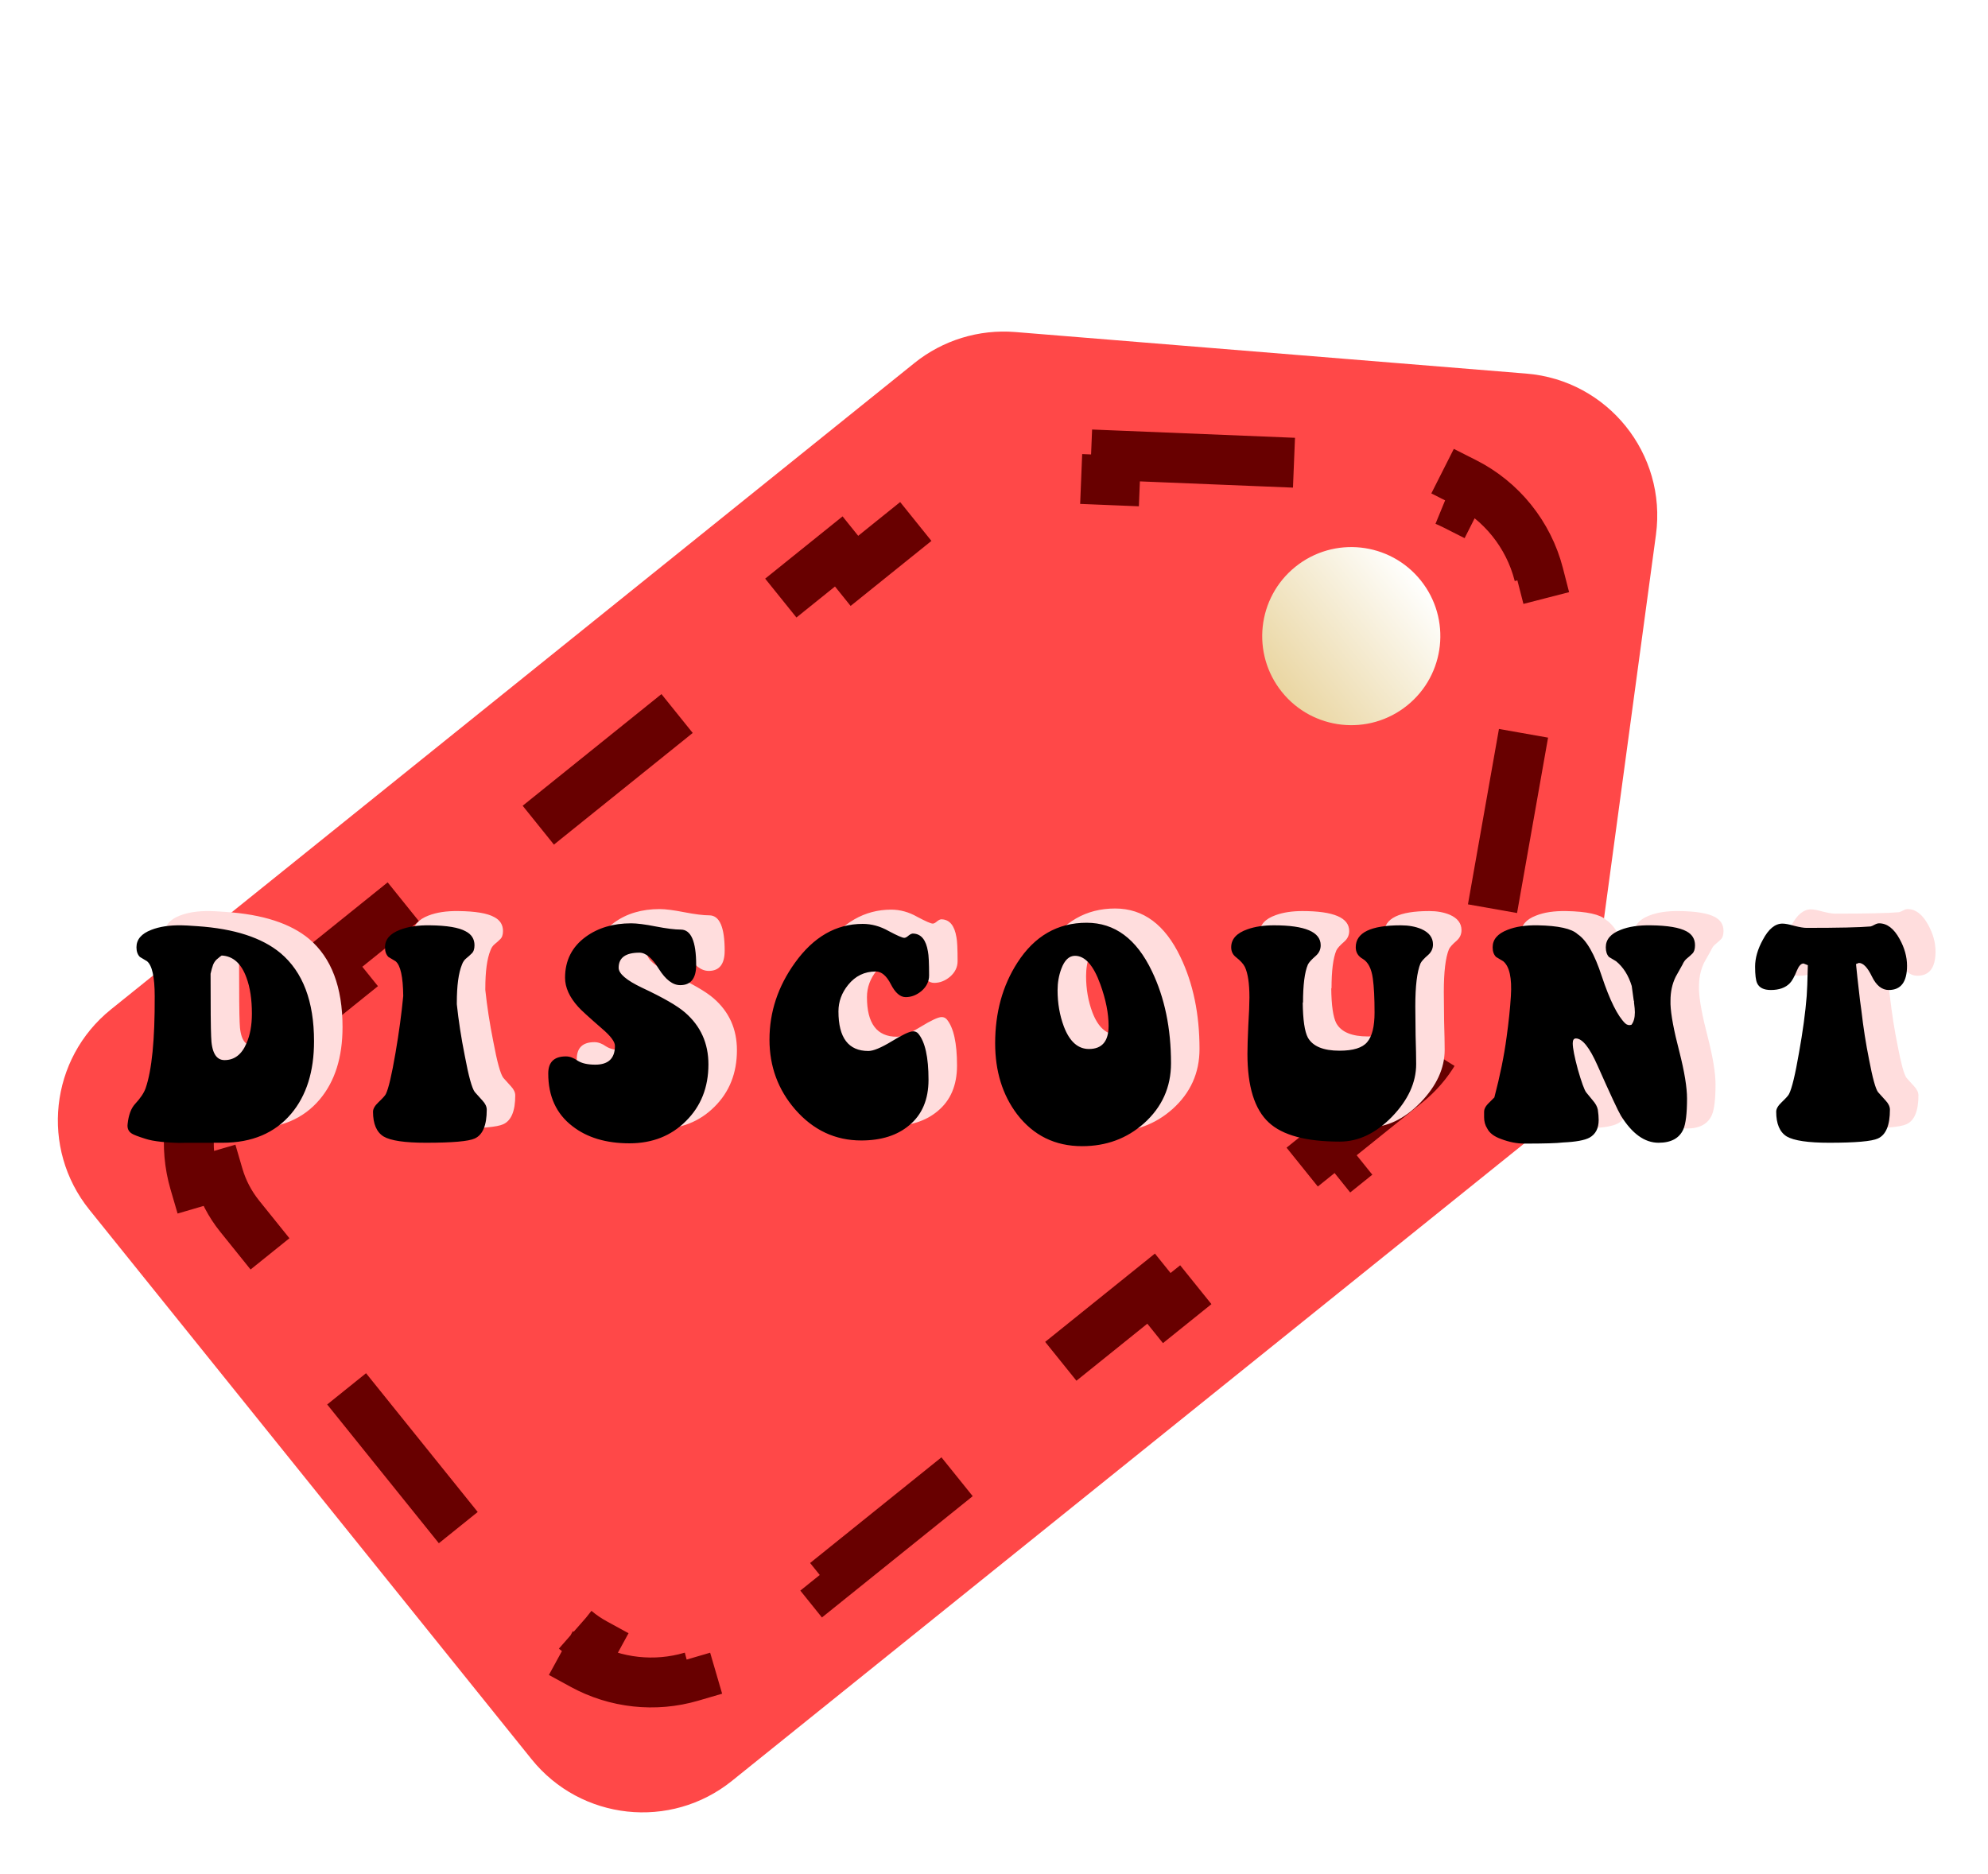 <svg width="279" height="263" viewBox="0 0 279 263" fill="none" xmlns="http://www.w3.org/2000/svg">
<path d="M128.33 50.957C132.319 47.748 137.387 46.191 142.489 46.605L214.203 52.438C225.63 53.368 233.939 63.694 232.4 75.055L222.748 146.355C222.061 151.428 219.455 156.045 215.467 159.255L102.719 249.972C94.113 256.896 81.523 255.533 74.599 246.927L12.538 169.795C5.613 161.189 6.977 148.599 15.582 141.675L128.33 50.957Z" fill="#FF4848"/>
<path d="M156.621 63.929L183.797 65.038L183.654 68.535L197.242 69.089C199.695 69.189 201.975 69.811 204 70.834L205.578 67.709C210.713 70.303 214.516 75.028 215.949 80.6L212.56 81.472C213.125 83.669 213.245 86.03 212.817 88.447L210.451 101.839L213.897 102.448L209.163 129.231L205.717 128.622L203.35 142.014C202.655 145.947 200.557 149.494 197.445 151.997L185.48 161.624L187.674 164.351L163.745 183.605L161.551 180.878L137.621 200.132L139.815 202.859L115.886 222.113L113.692 219.386L101.727 229.013C99.979 230.419 98.039 231.407 96.023 231.997L97.005 235.356C91.925 236.842 86.427 236.246 81.783 233.708L83.461 230.637C81.618 229.629 79.934 228.249 78.528 226.501L67.307 212.555L64.58 214.749L42.138 186.857L44.865 184.663L33.644 170.717C32.238 168.969 31.249 167.029 30.66 165.013L27.3 165.995C25.815 160.915 26.41 155.417 28.949 150.773L32.02 152.451C33.027 150.608 34.408 148.925 36.156 147.518L48.121 137.891L45.927 135.164L69.856 115.911L72.05 118.637L95.98 99.384L93.786 96.657L117.715 77.403L119.91 80.13L131.874 70.503C134.986 67.999 138.9 66.709 142.89 66.872L156.478 67.426L156.621 63.929Z" stroke="#680000" stroke-width="7" stroke-dasharray="25 25"/>
<circle cx="189.641" cy="89.289" r="12.5" transform="rotate(51.18 189.641 89.289)" fill="url(#paint0_linear_204_7943)"/>
<g filter="url(#filter0_d_204_7943)">
<path d="M35.112 128.12C34.978 128.2 34.805 128.333 34.592 128.52C34.298 128.733 34.072 129.027 33.912 129.4C33.778 129.773 33.658 130.2 33.552 130.68C33.552 135.453 33.578 138.387 33.632 139.48C33.685 141.693 34.312 142.8 35.512 142.8C36.898 142.8 37.925 142.013 38.592 140.44C39.098 139.293 39.352 137.907 39.352 136.28C39.352 134.28 39.098 132.6 38.592 131.24C37.872 129.24 36.712 128.2 35.112 128.12ZM25.712 133.84C25.712 131.147 25.352 129.507 24.632 128.92C24.392 128.787 24.058 128.587 23.632 128.32C23.312 128 23.152 127.547 23.152 126.96C23.152 125.867 23.845 125.053 25.232 124.52C26.378 124.067 27.792 123.853 29.472 123.88C29.818 123.88 30.552 123.92 31.672 124C36.872 124.347 40.778 125.613 43.392 127.8C46.512 130.44 48.072 134.56 48.072 140.16C48.072 144.4 47.005 147.787 44.872 150.32C42.578 153.04 39.365 154.4 35.232 154.4C29.765 154.4 28.032 154.413 30.032 154.44C27.392 154.413 25.512 154.213 24.392 153.84C23.378 153.52 22.752 153.28 22.512 153.12C22.032 152.827 21.832 152.373 21.912 151.76C22.045 150.507 22.392 149.573 22.952 148.96C23.698 148.16 24.192 147.427 24.432 146.76C25.312 144.227 25.738 139.92 25.712 133.84ZM60.591 133.8C60.565 131.107 60.205 129.48 59.511 128.92C59.271 128.787 58.938 128.587 58.511 128.32C58.191 128 58.031 127.547 58.031 126.96C58.031 125.867 58.725 125.053 60.111 124.52C61.258 124.067 62.671 123.853 64.351 123.88C66.725 123.907 68.391 124.187 69.351 124.72C70.178 125.147 70.591 125.8 70.591 126.68C70.591 127.213 70.458 127.6 70.191 127.84C69.951 128.08 69.698 128.307 69.431 128.52C69.165 128.733 68.965 129.027 68.831 129.4C68.351 130.573 68.111 132.36 68.111 134.76V134.96C68.351 137.253 68.725 139.667 69.231 142.2C69.765 145.053 70.231 146.747 70.631 147.28C70.978 147.653 71.338 148.053 71.711 148.48C72.111 148.907 72.311 149.333 72.311 149.76C72.311 151.947 71.751 153.293 70.631 153.8C69.778 154.2 67.498 154.4 63.791 154.4C60.805 154.4 58.818 154.107 57.831 153.52C56.845 152.907 56.351 151.747 56.351 150.04C56.351 149.64 56.605 149.2 57.111 148.72C57.725 148.133 58.071 147.747 58.151 147.56C58.525 146.813 58.978 144.88 59.511 141.76C59.991 138.96 60.351 136.307 60.591 133.8ZM87.542 143.44C89.382 143.44 90.302 142.56 90.302 140.8C90.302 140.213 89.688 139.4 88.462 138.36C86.622 136.76 85.515 135.747 85.142 135.32C83.915 133.96 83.302 132.6 83.302 131.24C83.302 128.813 84.275 126.893 86.222 125.48C87.955 124.227 90.075 123.6 92.582 123.6C93.382 123.6 94.528 123.747 96.022 124.04C97.542 124.333 98.715 124.48 99.542 124.48C100.982 124.48 101.702 126.133 101.702 129.44C101.702 131.333 100.955 132.28 99.462 132.28C98.422 132.28 97.422 131.52 96.462 130C95.528 128.48 94.622 127.72 93.742 127.72C91.795 127.72 90.822 128.427 90.822 129.84C90.822 130.667 91.915 131.6 94.102 132.64C97.062 134.027 99.075 135.187 100.142 136.12C102.328 138.013 103.422 140.44 103.422 143.4C103.422 146.627 102.368 149.28 100.262 151.36C98.182 153.44 95.542 154.48 92.342 154.48C89.062 154.48 86.395 153.68 84.342 152.08C82.075 150.347 80.942 147.88 80.942 144.68C80.942 143.08 81.768 142.28 83.422 142.28C83.955 142.28 84.502 142.48 85.062 142.88C85.648 143.253 86.475 143.44 87.542 143.44ZM134.31 145.56C134.31 148.333 133.403 150.467 131.59 151.96C129.91 153.373 127.67 154.08 124.87 154.08C121.216 154.08 118.123 152.627 115.59 149.72C113.19 146.947 111.99 143.68 111.99 139.92C111.99 136.053 113.176 132.467 115.55 129.16C118.163 125.507 121.336 123.68 125.07 123.68C126.323 123.68 127.536 124.013 128.71 124.68C129.91 125.32 130.643 125.64 130.91 125.64C131.07 125.64 131.27 125.533 131.51 125.32C131.776 125.107 132.003 125.013 132.19 125.04C133.283 125.093 133.963 125.933 134.23 127.56C134.336 128.067 134.39 129.187 134.39 130.92C134.39 131.747 134.043 132.467 133.35 133.08C132.656 133.667 131.91 133.96 131.11 133.96C130.336 133.96 129.643 133.36 129.03 132.16C128.416 130.96 127.71 130.36 126.91 130.36C125.336 130.36 124.043 130.987 123.03 132.24C122.123 133.36 121.67 134.6 121.67 135.96C121.67 139.667 123.07 141.52 125.87 141.52C126.563 141.52 127.656 141.067 129.15 140.16C130.67 139.227 131.67 138.76 132.15 138.76C132.443 138.76 132.683 138.867 132.87 139.08C133.83 140.227 134.31 142.387 134.31 145.56ZM168.342 143.24C168.342 146.6 167.076 149.413 164.542 151.68C162.142 153.813 159.249 154.88 155.862 154.88C152.076 154.88 149.036 153.387 146.742 150.4C144.689 147.68 143.662 144.36 143.662 140.44C143.662 136.12 144.702 132.347 146.782 129.12C149.182 125.387 152.422 123.52 156.502 123.52C160.449 123.52 163.502 125.787 165.662 130.32C167.449 134.027 168.342 138.333 168.342 143.24ZM159.582 138C159.582 136.24 159.196 134.293 158.422 132.16C157.462 129.493 156.276 128.16 154.862 128.16C154.036 128.16 153.396 128.773 152.942 130C152.596 130.933 152.422 131.933 152.422 133C152.422 134.813 152.716 136.507 153.302 138.08C154.102 140.187 155.276 141.24 156.822 141.24C158.662 141.24 159.582 140.16 159.582 138ZM202.628 135.24C202.628 136.147 202.641 137.507 202.668 139.32C202.721 141.107 202.748 142.453 202.748 143.36C202.748 145.947 201.614 148.413 199.348 150.76C197.081 153.08 194.641 154.24 192.028 154.24C187.308 154.24 183.988 153.347 182.068 151.56C180.068 149.72 179.068 146.507 179.068 141.92C179.068 141.04 179.108 139.72 179.188 137.96C179.294 136.2 179.348 134.88 179.348 134C179.348 132.053 179.134 130.627 178.708 129.72C178.494 129.293 178.081 128.84 177.468 128.36C177.014 128.013 176.788 127.547 176.788 126.96C176.788 125.813 177.548 124.973 179.068 124.44C180.108 124.067 181.348 123.88 182.788 123.88C187.161 123.88 189.348 124.813 189.348 126.68C189.348 127.267 189.121 127.76 188.668 128.16C188.054 128.693 187.681 129.107 187.548 129.4C187.094 130.467 186.868 132.253 186.868 134.76L186.828 134.68C186.854 137.133 187.094 138.787 187.548 139.64C188.241 140.867 189.721 141.48 191.988 141.48C193.908 141.48 195.201 141.08 195.868 140.28C196.561 139.48 196.908 138.093 196.908 136.12C196.908 134.093 196.828 132.507 196.668 131.36C196.481 129.973 196.014 129.053 195.268 128.6C194.601 128.227 194.268 127.68 194.268 126.96C194.268 124.907 196.374 123.88 200.588 123.88C201.681 123.88 202.641 124.053 203.468 124.4C204.561 124.88 205.108 125.6 205.108 126.56C205.108 127.147 204.881 127.64 204.428 128.04C203.841 128.547 203.481 128.947 203.348 129.24C202.868 130.413 202.628 132.413 202.628 135.24ZM224.721 140.44C224.721 141.107 224.961 142.333 225.441 144.12C225.948 145.88 226.334 146.947 226.601 147.32C226.894 147.693 227.201 148.067 227.521 148.44C227.921 148.893 228.161 149.333 228.241 149.76C228.321 150.293 228.361 150.773 228.361 151.2C228.361 152.373 227.934 153.2 227.081 153.68C226.388 154.053 225.148 154.28 223.361 154.36C222.534 154.467 220.734 154.52 217.961 154.52C216.894 154.52 215.801 154.307 214.681 153.88C213.694 153.533 213.041 153.04 212.721 152.4C212.428 151.947 212.281 151.413 212.281 150.8C212.281 150.693 212.281 150.587 212.281 150.48C212.281 150.347 212.281 150.2 212.281 150.04C212.281 149.693 212.454 149.333 212.801 148.96C213.094 148.667 213.401 148.36 213.721 148.04C214.521 145 215.094 142.173 215.441 139.56C215.734 137.453 215.934 135.533 216.041 133.8C216.201 131.267 215.841 129.64 214.961 128.92C214.721 128.787 214.388 128.587 213.961 128.32C213.641 128 213.481 127.547 213.481 126.96C213.481 125.867 214.174 125.053 215.561 124.52C216.681 124.067 218.094 123.853 219.801 123.88C222.708 123.933 224.574 124.347 225.401 125.12C226.654 125.947 227.788 127.92 228.801 131.04C229.921 134.4 231.014 136.6 232.081 137.64C232.348 137.88 232.641 137.947 232.961 137.84C233.281 137.44 233.441 136.853 233.441 136.08C233.441 135.787 233.401 135.333 233.321 134.72C233.321 134.667 233.321 134.6 233.321 134.52L233.281 134.44C233.201 133.8 233.108 133.12 233.001 132.4C232.548 130.907 231.814 129.747 230.801 128.92C230.561 128.787 230.228 128.587 229.801 128.32C229.508 128 229.361 127.547 229.361 126.96C229.361 125.867 230.054 125.053 231.441 124.52C232.561 124.067 233.974 123.853 235.681 123.88C238.028 123.907 239.694 124.187 240.681 124.72C241.481 125.147 241.881 125.8 241.881 126.68C241.881 127.213 241.761 127.6 241.521 127.84C241.281 128.08 241.028 128.307 240.761 128.52C240.494 128.733 240.281 129.027 240.121 129.4C239.801 129.96 239.481 130.533 239.161 131.12C238.681 132.107 238.441 133.213 238.441 134.44C238.441 134.387 238.441 134.56 238.441 134.96C238.494 136.427 238.908 138.64 239.681 141.6C240.401 144.427 240.761 146.627 240.761 148.2C240.761 150.28 240.588 151.72 240.241 152.52C239.681 153.773 238.521 154.4 236.761 154.4C234.814 154.4 233.054 153.133 231.481 150.6C231.081 149.933 229.988 147.587 228.201 143.56C227.081 141.027 226.068 139.76 225.161 139.76C224.868 139.76 224.721 139.987 224.721 140.44ZM265.236 135.88C265.503 138.227 265.863 140.52 266.316 142.76C266.796 145.293 267.21 146.8 267.556 147.28C267.903 147.653 268.263 148.053 268.636 148.48C269.036 148.907 269.236 149.333 269.236 149.76C269.236 151.947 268.676 153.293 267.556 153.8C266.703 154.2 264.423 154.4 260.716 154.4C257.756 154.4 255.77 154.107 254.756 153.52C253.77 152.907 253.276 151.747 253.276 150.04C253.276 149.64 253.53 149.2 254.036 148.72C254.65 148.133 254.996 147.747 255.076 147.56C255.476 146.787 255.943 144.853 256.476 141.76C257.01 138.8 257.37 136.147 257.556 133.8C257.61 133.187 257.663 131.747 257.716 129.48C257.316 129.32 257.116 129.24 257.116 129.24C256.77 129.24 256.463 129.56 256.196 130.2C255.823 131.107 255.49 131.707 255.196 132C254.583 132.64 253.69 132.96 252.516 132.96C251.53 132.96 250.89 132.64 250.596 132C250.41 131.6 250.316 130.827 250.316 129.68C250.316 128.48 250.676 127.227 251.396 125.92C252.196 124.4 253.116 123.64 254.156 123.64C254.53 123.64 255.09 123.747 255.836 123.96C256.583 124.147 257.143 124.24 257.516 124.24C261.996 124.24 264.996 124.173 266.516 124.04C266.65 124.013 266.836 123.933 267.076 123.8C267.316 123.667 267.53 123.6 267.716 123.6C268.836 123.6 269.796 124.333 270.596 125.8C271.29 127.053 271.636 128.307 271.636 129.56C271.636 131.827 270.783 132.96 269.076 132.96C268.116 132.96 267.33 132.333 266.716 131.08C266.103 129.8 265.49 129.16 264.876 129.16C264.876 129.16 264.743 129.213 264.476 129.32C264.556 130.2 264.743 131.893 265.036 134.4L265.236 135.88Z" fill="#FFDDDD"/>
</g>
<g filter="url(#filter1_d_204_7943)">
<path d="M31.112 130.12C30.978 130.2 30.805 130.333 30.592 130.52C30.298 130.733 30.072 131.027 29.912 131.4C29.778 131.773 29.658 132.2 29.552 132.68C29.552 137.453 29.578 140.387 29.632 141.48C29.685 143.693 30.312 144.8 31.512 144.8C32.898 144.8 33.925 144.013 34.592 142.44C35.098 141.293 35.352 139.907 35.352 138.28C35.352 136.28 35.098 134.6 34.592 133.24C33.872 131.24 32.712 130.2 31.112 130.12ZM21.712 135.84C21.712 133.147 21.352 131.507 20.632 130.92C20.392 130.787 20.058 130.587 19.632 130.32C19.312 130 19.152 129.547 19.152 128.96C19.152 127.867 19.845 127.053 21.232 126.52C22.378 126.067 23.792 125.853 25.472 125.88C25.818 125.88 26.552 125.92 27.672 126C32.872 126.347 36.778 127.613 39.392 129.8C42.512 132.44 44.072 136.56 44.072 142.16C44.072 146.4 43.005 149.787 40.872 152.32C38.578 155.04 35.365 156.4 31.232 156.4C25.765 156.4 24.032 156.413 26.032 156.44C23.392 156.413 21.512 156.213 20.392 155.84C19.378 155.52 18.752 155.28 18.512 155.12C18.032 154.827 17.832 154.373 17.912 153.76C18.045 152.507 18.392 151.573 18.952 150.96C19.698 150.16 20.192 149.427 20.432 148.76C21.312 146.227 21.738 141.92 21.712 135.84ZM56.591 135.8C56.565 133.107 56.205 131.48 55.511 130.92C55.271 130.787 54.938 130.587 54.511 130.32C54.191 130 54.031 129.547 54.031 128.96C54.031 127.867 54.725 127.053 56.111 126.52C57.258 126.067 58.671 125.853 60.351 125.88C62.725 125.907 64.391 126.187 65.351 126.72C66.178 127.147 66.591 127.8 66.591 128.68C66.591 129.213 66.458 129.6 66.191 129.84C65.951 130.08 65.698 130.307 65.431 130.52C65.165 130.733 64.965 131.027 64.831 131.4C64.351 132.573 64.111 134.36 64.111 136.76V136.96C64.351 139.253 64.725 141.667 65.231 144.2C65.765 147.053 66.231 148.747 66.631 149.28C66.978 149.653 67.338 150.053 67.711 150.48C68.111 150.907 68.311 151.333 68.311 151.76C68.311 153.947 67.751 155.293 66.631 155.8C65.778 156.2 63.498 156.4 59.791 156.4C56.805 156.4 54.818 156.107 53.831 155.52C52.845 154.907 52.351 153.747 52.351 152.04C52.351 151.64 52.605 151.2 53.111 150.72C53.725 150.133 54.071 149.747 54.151 149.56C54.525 148.813 54.978 146.88 55.511 143.76C55.991 140.96 56.351 138.307 56.591 135.8ZM83.542 145.44C85.382 145.44 86.302 144.56 86.302 142.8C86.302 142.213 85.688 141.4 84.462 140.36C82.622 138.76 81.515 137.747 81.142 137.32C79.915 135.96 79.302 134.6 79.302 133.24C79.302 130.813 80.275 128.893 82.222 127.48C83.955 126.227 86.075 125.6 88.582 125.6C89.382 125.6 90.528 125.747 92.022 126.04C93.542 126.333 94.715 126.48 95.542 126.48C96.982 126.48 97.702 128.133 97.702 131.44C97.702 133.333 96.955 134.28 95.462 134.28C94.422 134.28 93.422 133.52 92.462 132C91.528 130.48 90.622 129.72 89.742 129.72C87.795 129.72 86.822 130.427 86.822 131.84C86.822 132.667 87.915 133.6 90.102 134.64C93.062 136.027 95.075 137.187 96.142 138.12C98.328 140.013 99.422 142.44 99.422 145.4C99.422 148.627 98.368 151.28 96.262 153.36C94.182 155.44 91.542 156.48 88.342 156.48C85.062 156.48 82.395 155.68 80.342 154.08C78.075 152.347 76.942 149.88 76.942 146.68C76.942 145.08 77.768 144.28 79.422 144.28C79.955 144.28 80.502 144.48 81.062 144.88C81.648 145.253 82.475 145.44 83.542 145.44ZM130.31 147.56C130.31 150.333 129.403 152.467 127.59 153.96C125.91 155.373 123.67 156.08 120.87 156.08C117.216 156.08 114.123 154.627 111.59 151.72C109.19 148.947 107.99 145.68 107.99 141.92C107.99 138.053 109.176 134.467 111.55 131.16C114.163 127.507 117.336 125.68 121.07 125.68C122.323 125.68 123.536 126.013 124.71 126.68C125.91 127.32 126.643 127.64 126.91 127.64C127.07 127.64 127.27 127.533 127.51 127.32C127.776 127.107 128.003 127.013 128.19 127.04C129.283 127.093 129.963 127.933 130.23 129.56C130.336 130.067 130.39 131.187 130.39 132.92C130.39 133.747 130.043 134.467 129.35 135.08C128.656 135.667 127.91 135.96 127.11 135.96C126.336 135.96 125.643 135.36 125.03 134.16C124.416 132.96 123.71 132.36 122.91 132.36C121.336 132.36 120.043 132.987 119.03 134.24C118.123 135.36 117.67 136.6 117.67 137.96C117.67 141.667 119.07 143.52 121.87 143.52C122.563 143.52 123.656 143.067 125.15 142.16C126.67 141.227 127.67 140.76 128.15 140.76C128.443 140.76 128.683 140.867 128.87 141.08C129.83 142.227 130.31 144.387 130.31 147.56ZM164.342 145.24C164.342 148.6 163.076 151.413 160.542 153.68C158.142 155.813 155.249 156.88 151.862 156.88C148.076 156.88 145.036 155.387 142.742 152.4C140.689 149.68 139.662 146.36 139.662 142.44C139.662 138.12 140.702 134.347 142.782 131.12C145.182 127.387 148.422 125.52 152.502 125.52C156.449 125.52 159.502 127.787 161.662 132.32C163.449 136.027 164.342 140.333 164.342 145.24ZM155.582 140C155.582 138.24 155.196 136.293 154.422 134.16C153.462 131.493 152.276 130.16 150.862 130.16C150.036 130.16 149.396 130.773 148.942 132C148.596 132.933 148.422 133.933 148.422 135C148.422 136.813 148.716 138.507 149.302 140.08C150.102 142.187 151.276 143.24 152.822 143.24C154.662 143.24 155.582 142.16 155.582 140ZM198.628 137.24C198.628 138.147 198.641 139.507 198.668 141.32C198.721 143.107 198.748 144.453 198.748 145.36C198.748 147.947 197.614 150.413 195.348 152.76C193.081 155.08 190.641 156.24 188.028 156.24C183.308 156.24 179.988 155.347 178.068 153.56C176.068 151.72 175.068 148.507 175.068 143.92C175.068 143.04 175.108 141.72 175.188 139.96C175.294 138.2 175.348 136.88 175.348 136C175.348 134.053 175.134 132.627 174.708 131.72C174.494 131.293 174.081 130.84 173.468 130.36C173.014 130.013 172.788 129.547 172.788 128.96C172.788 127.813 173.548 126.973 175.068 126.44C176.108 126.067 177.348 125.88 178.788 125.88C183.161 125.88 185.348 126.813 185.348 128.68C185.348 129.267 185.121 129.76 184.668 130.16C184.054 130.693 183.681 131.107 183.548 131.4C183.094 132.467 182.868 134.253 182.868 136.76L182.828 136.68C182.854 139.133 183.094 140.787 183.548 141.64C184.241 142.867 185.721 143.48 187.988 143.48C189.908 143.48 191.201 143.08 191.868 142.28C192.561 141.48 192.908 140.093 192.908 138.12C192.908 136.093 192.828 134.507 192.668 133.36C192.481 131.973 192.014 131.053 191.268 130.6C190.601 130.227 190.268 129.68 190.268 128.96C190.268 126.907 192.374 125.88 196.588 125.88C197.681 125.88 198.641 126.053 199.468 126.4C200.561 126.88 201.108 127.6 201.108 128.56C201.108 129.147 200.881 129.64 200.428 130.04C199.841 130.547 199.481 130.947 199.348 131.24C198.868 132.413 198.628 134.413 198.628 137.24ZM220.721 142.44C220.721 143.107 220.961 144.333 221.441 146.12C221.948 147.88 222.334 148.947 222.601 149.32C222.894 149.693 223.201 150.067 223.521 150.44C223.921 150.893 224.161 151.333 224.241 151.76C224.321 152.293 224.361 152.773 224.361 153.2C224.361 154.373 223.934 155.2 223.081 155.68C222.388 156.053 221.148 156.28 219.361 156.36C218.534 156.467 216.734 156.52 213.961 156.52C212.894 156.52 211.801 156.307 210.681 155.88C209.694 155.533 209.041 155.04 208.721 154.4C208.428 153.947 208.281 153.413 208.281 152.8C208.281 152.693 208.281 152.587 208.281 152.48C208.281 152.347 208.281 152.2 208.281 152.04C208.281 151.693 208.454 151.333 208.801 150.96C209.094 150.667 209.401 150.36 209.721 150.04C210.521 147 211.094 144.173 211.441 141.56C211.734 139.453 211.934 137.533 212.041 135.8C212.201 133.267 211.841 131.64 210.961 130.92C210.721 130.787 210.388 130.587 209.961 130.32C209.641 130 209.481 129.547 209.481 128.96C209.481 127.867 210.174 127.053 211.561 126.52C212.681 126.067 214.094 125.853 215.801 125.88C218.708 125.933 220.574 126.347 221.401 127.12C222.654 127.947 223.788 129.92 224.801 133.04C225.921 136.4 227.014 138.6 228.081 139.64C228.348 139.88 228.641 139.947 228.961 139.84C229.281 139.44 229.441 138.853 229.441 138.08C229.441 137.787 229.401 137.333 229.321 136.72C229.321 136.667 229.321 136.6 229.321 136.52L229.281 136.44C229.201 135.8 229.108 135.12 229.001 134.4C228.548 132.907 227.814 131.747 226.801 130.92C226.561 130.787 226.228 130.587 225.801 130.32C225.508 130 225.361 129.547 225.361 128.96C225.361 127.867 226.054 127.053 227.441 126.52C228.561 126.067 229.974 125.853 231.681 125.88C234.028 125.907 235.694 126.187 236.681 126.72C237.481 127.147 237.881 127.8 237.881 128.68C237.881 129.213 237.761 129.6 237.521 129.84C237.281 130.08 237.028 130.307 236.761 130.52C236.494 130.733 236.281 131.027 236.121 131.4C235.801 131.96 235.481 132.533 235.161 133.12C234.681 134.107 234.441 135.213 234.441 136.44C234.441 136.387 234.441 136.56 234.441 136.96C234.494 138.427 234.908 140.64 235.681 143.6C236.401 146.427 236.761 148.627 236.761 150.2C236.761 152.28 236.588 153.72 236.241 154.52C235.681 155.773 234.521 156.4 232.761 156.4C230.814 156.4 229.054 155.133 227.481 152.6C227.081 151.933 225.988 149.587 224.201 145.56C223.081 143.027 222.068 141.76 221.161 141.76C220.868 141.76 220.721 141.987 220.721 142.44ZM261.236 137.88C261.503 140.227 261.863 142.52 262.316 144.76C262.796 147.293 263.21 148.8 263.556 149.28C263.903 149.653 264.263 150.053 264.636 150.48C265.036 150.907 265.236 151.333 265.236 151.76C265.236 153.947 264.676 155.293 263.556 155.8C262.703 156.2 260.423 156.4 256.716 156.4C253.756 156.4 251.77 156.107 250.756 155.52C249.77 154.907 249.276 153.747 249.276 152.04C249.276 151.64 249.53 151.2 250.036 150.72C250.65 150.133 250.996 149.747 251.076 149.56C251.476 148.787 251.943 146.853 252.476 143.76C253.01 140.8 253.37 138.147 253.556 135.8C253.61 135.187 253.663 133.747 253.716 131.48C253.316 131.32 253.116 131.24 253.116 131.24C252.77 131.24 252.463 131.56 252.196 132.2C251.823 133.107 251.49 133.707 251.196 134C250.583 134.64 249.69 134.96 248.516 134.96C247.53 134.96 246.89 134.64 246.596 134C246.41 133.6 246.316 132.827 246.316 131.68C246.316 130.48 246.676 129.227 247.396 127.92C248.196 126.4 249.116 125.64 250.156 125.64C250.53 125.64 251.09 125.747 251.836 125.96C252.583 126.147 253.143 126.24 253.516 126.24C257.996 126.24 260.996 126.173 262.516 126.04C262.65 126.013 262.836 125.933 263.076 125.8C263.316 125.667 263.53 125.6 263.716 125.6C264.836 125.6 265.796 126.333 266.596 127.8C267.29 129.053 267.636 130.307 267.636 131.56C267.636 133.827 266.783 134.96 265.076 134.96C264.116 134.96 263.33 134.333 262.716 133.08C262.103 131.8 261.49 131.16 260.876 131.16C260.876 131.16 260.743 131.213 260.476 131.32C260.556 132.2 260.743 133.893 261.036 136.4L261.236 137.88Z" fill="black"/>
</g>
<defs>
<filter id="filter0_d_204_7943" x="17.792" y="123.52" width="257.845" height="39.36" filterUnits="userSpaceOnUse" color-interpolation-filters="sRGB">
<feFlood flood-opacity="0" result="BackgroundImageFix"/>
<feColorMatrix in="SourceAlpha" type="matrix" values="0 0 0 0 0 0 0 0 0 0 0 0 0 0 0 0 0 0 127 0" result="hardAlpha"/>
<feOffset dy="4"/>
<feGaussianBlur stdDeviation="2"/>
<feComposite in2="hardAlpha" operator="out"/>
<feColorMatrix type="matrix" values="0 0 0 0 0 0 0 0 0 0 0 0 0 0 0 0 0 0 0.25 0"/>
<feBlend mode="normal" in2="BackgroundImageFix" result="effect1_dropShadow_204_7943"/>
<feBlend mode="normal" in="SourceGraphic" in2="effect1_dropShadow_204_7943" result="shape"/>
</filter>
<filter id="filter1_d_204_7943" x="13.792" y="125.52" width="257.845" height="39.36" filterUnits="userSpaceOnUse" color-interpolation-filters="sRGB">
<feFlood flood-opacity="0" result="BackgroundImageFix"/>
<feColorMatrix in="SourceAlpha" type="matrix" values="0 0 0 0 0 0 0 0 0 0 0 0 0 0 0 0 0 0 127 0" result="hardAlpha"/>
<feOffset dy="4"/>
<feGaussianBlur stdDeviation="2"/>
<feComposite in2="hardAlpha" operator="out"/>
<feColorMatrix type="matrix" values="0 0 0 0 0 0 0 0 0 0 0 0 0 0 0 0 0 0 0.25 0"/>
<feBlend mode="normal" in2="BackgroundImageFix" result="effect1_dropShadow_204_7943"/>
<feBlend mode="normal" in="SourceGraphic" in2="effect1_dropShadow_204_7943" result="shape"/>
</filter>
<linearGradient id="paint0_linear_204_7943" x1="189.641" y1="76.789" x2="189.641" y2="101.789" gradientUnits="userSpaceOnUse">
<stop stop-color="#FFFFFE"/>
<stop offset="1" stop-color="#EAD6A2"/>
</linearGradient>
</defs>
</svg>
